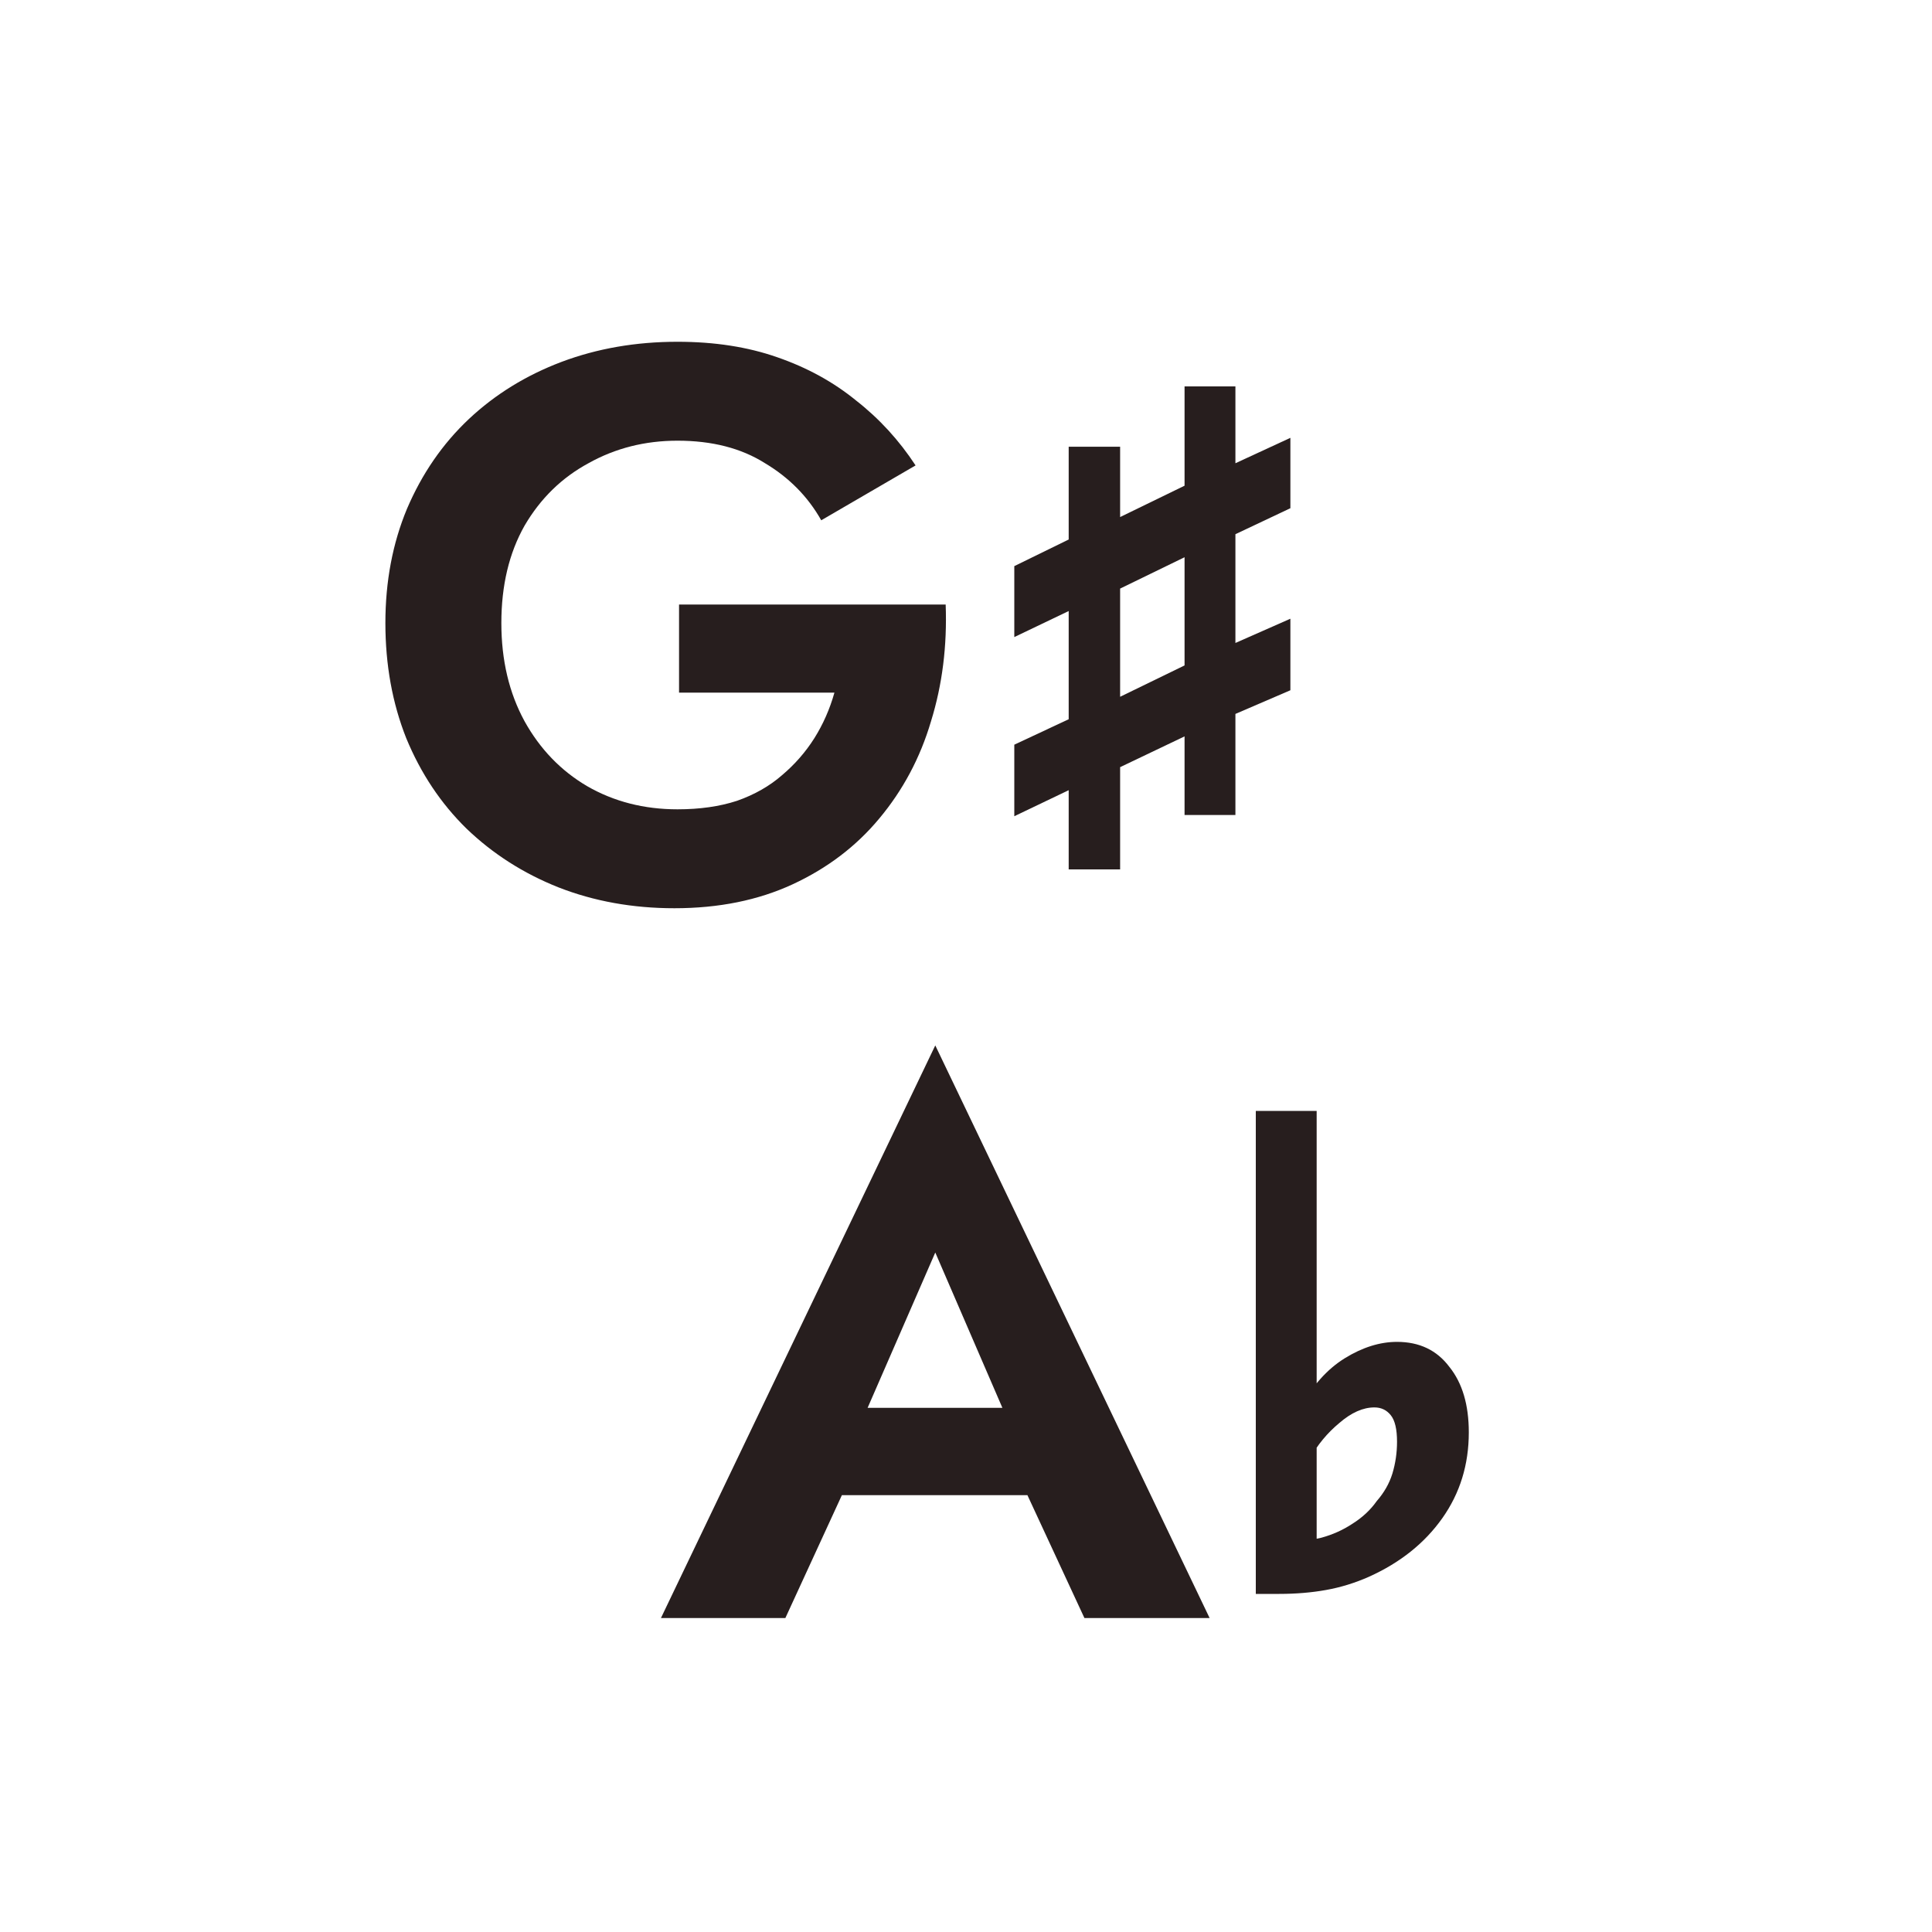 <svg width="40" height="40" viewBox="0 0 40 40" fill="none" xmlns="http://www.w3.org/2000/svg">
<path d="M14.059 14.34V12.516H19.579C19.611 13.37 19.51 14.175 19.276 14.932C19.052 15.69 18.694 16.361 18.203 16.948C17.724 17.524 17.126 17.977 16.412 18.308C15.697 18.639 14.881 18.804 13.963 18.804C13.1 18.804 12.3 18.66 11.563 18.372C10.838 18.084 10.204 17.679 9.659 17.156C9.126 16.634 8.71 16.009 8.411 15.284C8.123 14.559 7.979 13.764 7.979 12.9C7.979 12.036 8.129 11.247 8.427 10.532C8.737 9.807 9.163 9.188 9.707 8.676C10.252 8.164 10.892 7.77 11.627 7.492C12.364 7.215 13.164 7.076 14.027 7.076C14.796 7.076 15.483 7.183 16.091 7.396C16.71 7.61 17.254 7.908 17.724 8.292C18.203 8.666 18.614 9.114 18.956 9.636L17.003 10.772C16.726 10.281 16.337 9.887 15.835 9.588C15.345 9.279 14.742 9.124 14.027 9.124C13.355 9.124 12.742 9.279 12.188 9.588C11.633 9.887 11.19 10.319 10.86 10.884C10.54 11.45 10.38 12.121 10.38 12.9C10.38 13.668 10.54 14.345 10.86 14.932C11.18 15.508 11.611 15.956 12.155 16.276C12.71 16.596 13.334 16.756 14.027 16.756C14.486 16.756 14.897 16.698 15.259 16.58C15.622 16.452 15.931 16.276 16.188 16.052C16.454 15.828 16.678 15.572 16.86 15.284C17.041 14.996 17.18 14.681 17.276 14.34H14.059Z" fill="#271E1E"/>
<path d="M22.126 18V16.36L21 16.899V15.418L22.126 14.891V12.651L21 13.19V11.721L22.126 11.17V9.249H23.191V10.705L24.525 10.056V8H25.578V9.591L26.716 9.065V10.522L25.578 11.06V13.312L26.716 12.81V14.291L25.578 14.781V16.874H24.525V15.246L23.191 15.883V18H22.126ZM23.191 14.426L24.525 13.777V11.537L23.191 12.186V14.426Z" fill="#271E1E"/>
<path d="M16.436 30.956L16.708 29.148H22.084L22.356 30.956H16.436ZM19.364 25.932L17.684 29.788L17.732 30.3L16.26 33.5H13.684L19.364 21.644L25.044 33.5H22.452L21.012 30.396L21.044 29.82L19.364 25.932Z" fill="#271E1E"/>
<path d="M26 33V23H27.26V32.37L26.646 31.902C26.894 31.912 27.131 31.891 27.357 31.837C27.594 31.772 27.809 31.675 28.003 31.546C28.208 31.417 28.375 31.261 28.504 31.078C28.655 30.905 28.763 30.717 28.827 30.512C28.892 30.297 28.924 30.076 28.924 29.85C28.924 29.591 28.881 29.408 28.795 29.301C28.709 29.193 28.596 29.139 28.456 29.139C28.219 29.139 27.977 29.247 27.729 29.462C27.481 29.667 27.276 29.915 27.115 30.205L26.921 29.155C27.169 28.692 27.476 28.348 27.842 28.121C28.208 27.895 28.569 27.782 28.924 27.782C29.387 27.782 29.748 27.954 30.007 28.299C30.276 28.633 30.41 29.085 30.41 29.656C30.41 30.324 30.227 30.916 29.861 31.433C29.495 31.95 28.989 32.354 28.343 32.645C28.052 32.774 27.756 32.865 27.454 32.919C27.153 32.973 26.829 33 26.485 33H26Z" fill="#271E1E"/>
</svg>
